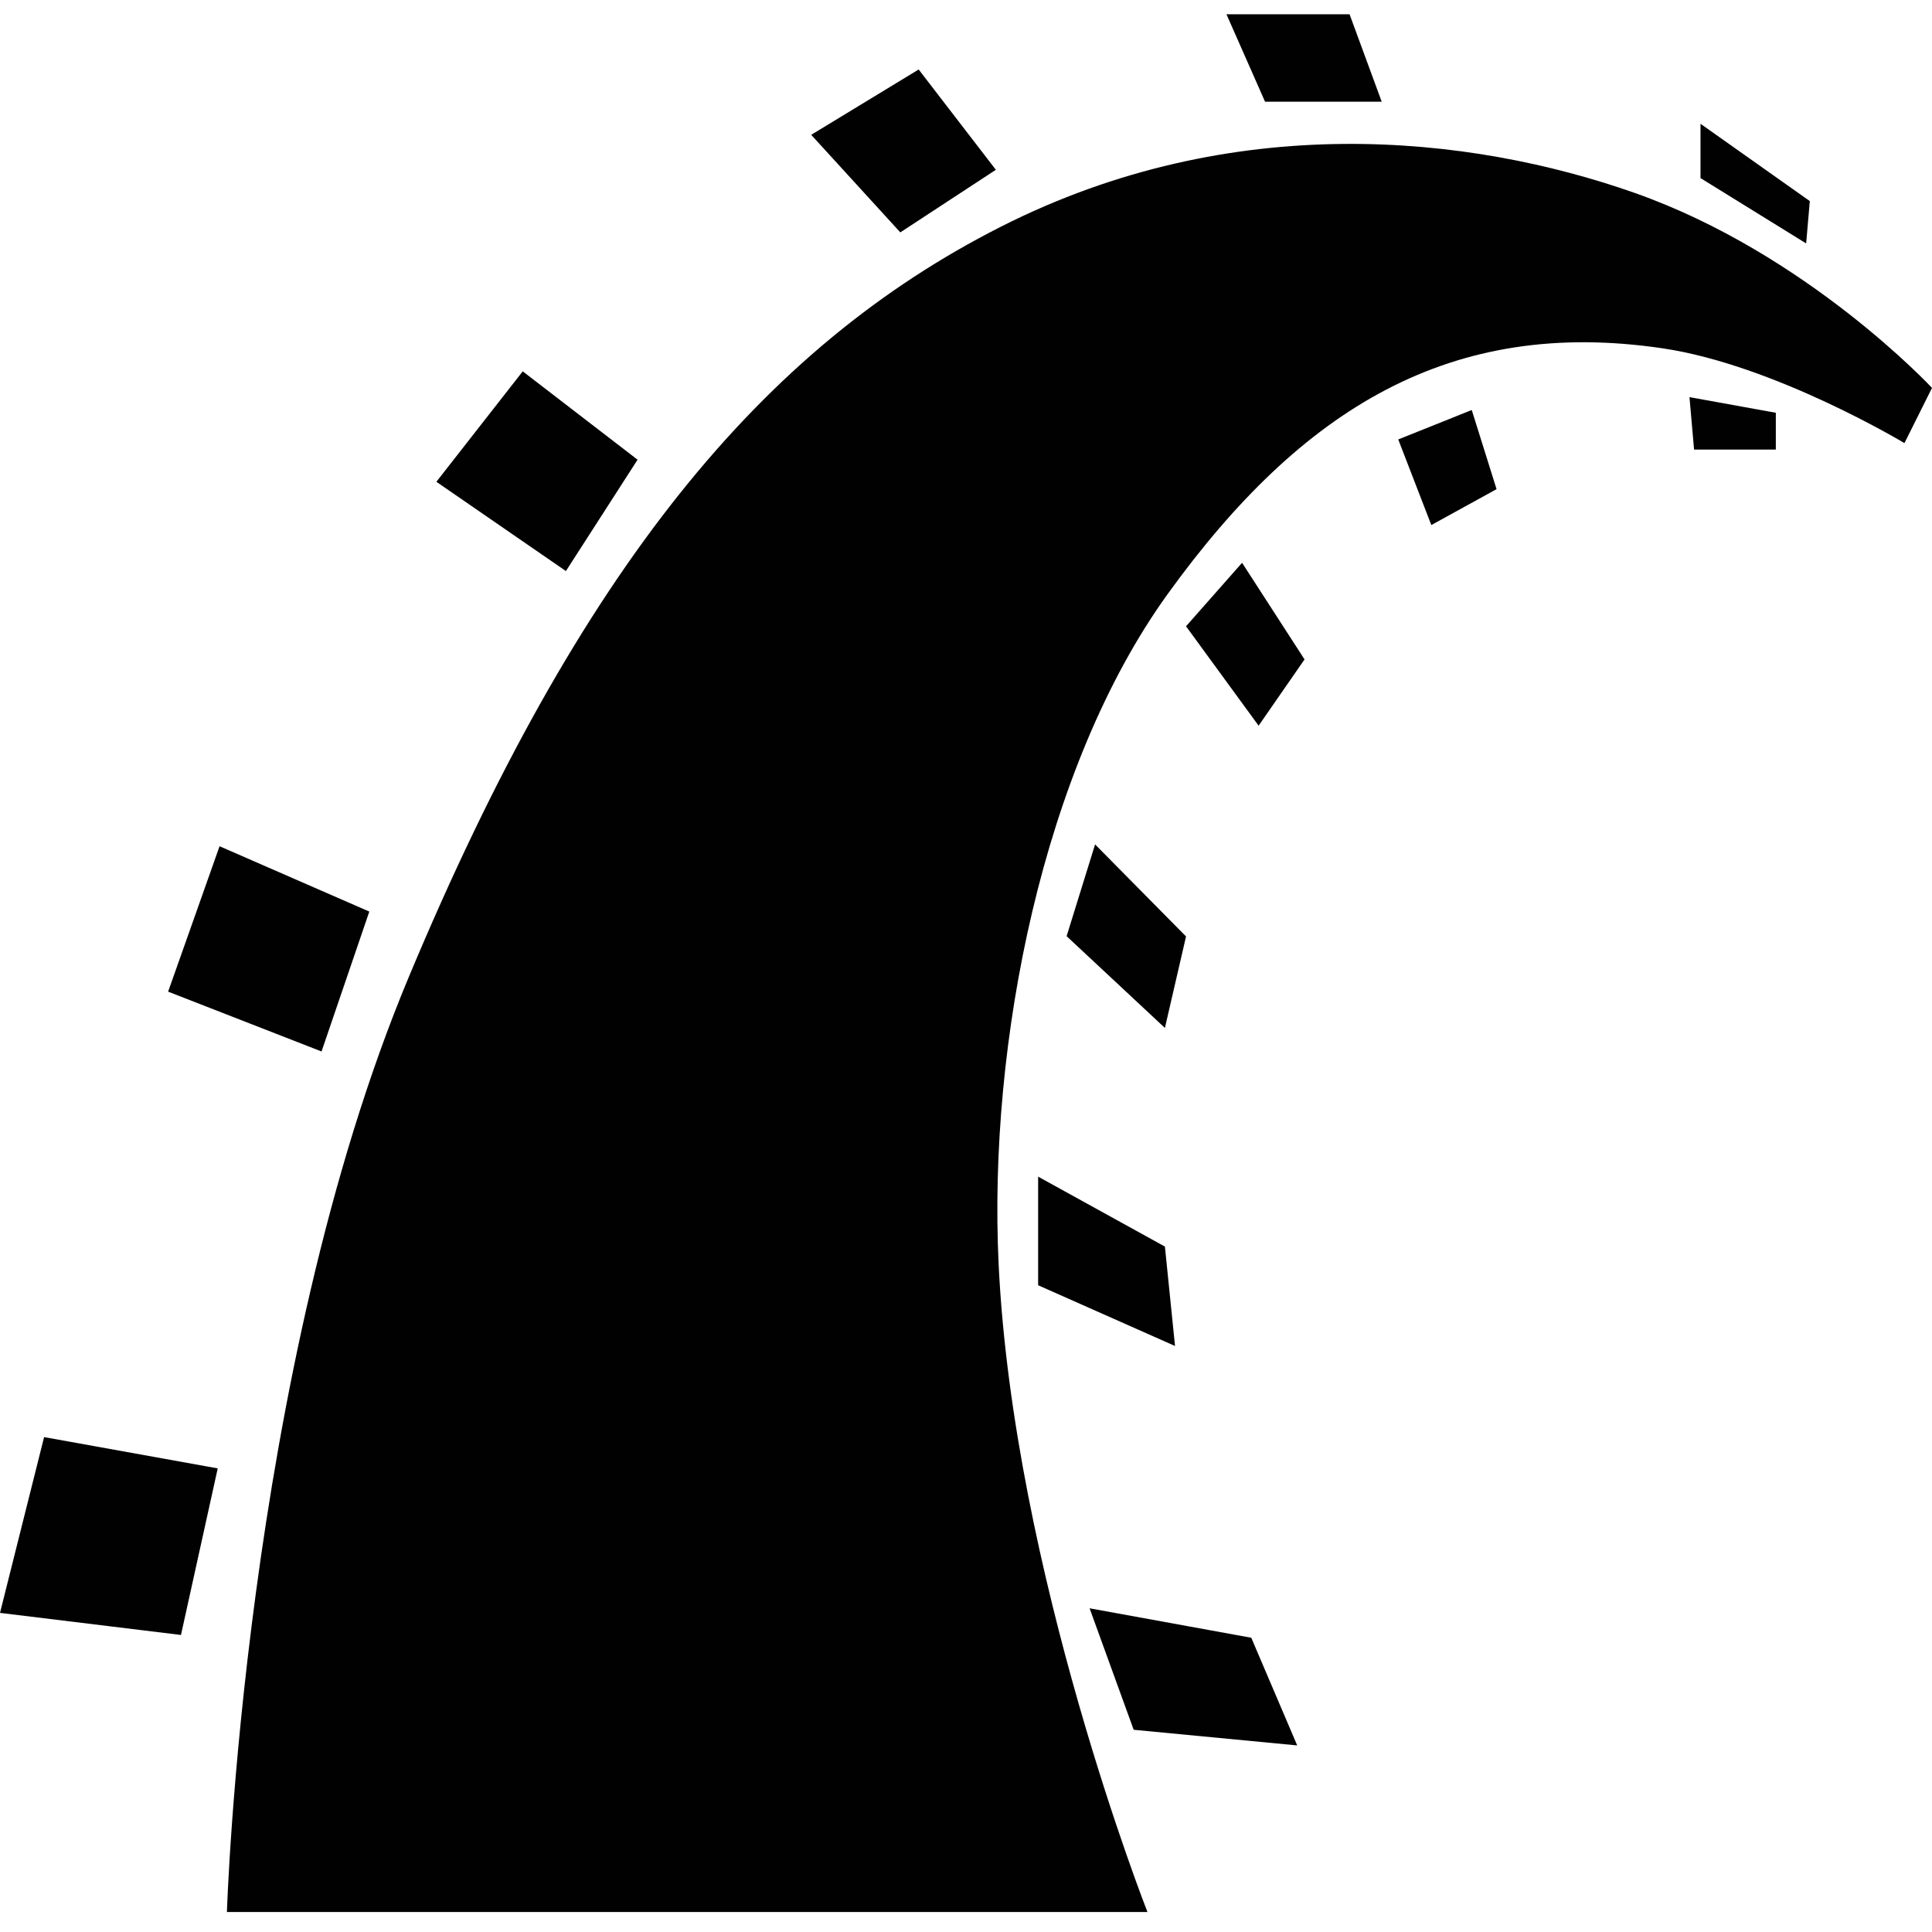 <?xml version="1.0" encoding="utf-8"?>
<!-- Generator: Adobe Illustrator 16.2.1, SVG Export Plug-In . SVG Version: 6.00 Build 0)  -->
<!DOCTYPE svg PUBLIC "-//W3C//DTD SVG 1.1//EN" "http://www.w3.org/Graphics/SVG/1.1/DTD/svg11.dtd">
<svg version="1.1" id="Layer_1" xmlns="http://www.w3.org/2000/svg" xmlns:xlink="http://www.w3.org/1999/xlink" x="0px" y="0px"
	 width="1000px" height="1000px" viewBox="0 0 1000 1000" enable-background="new 0 0 1000 1000" xml:space="preserve">
<path fill="#010101" d="M880.178,64.069l56.583,40.015l-1.901,21.914l-54.682-33.822V64.069L880.178,64.069z M698.528,7.383
	l16.643,45.255h-60.386L634.809,7.383H698.528z M475.507,35.964l39.948,51.924L466,120.28l-46.124-50.493L475.507,35.964z
	 M270.567,192.21l59.438,45.732l-37.091,57.641l-67.047-46.208L270.567,192.21z M113.646,438.009l77.508,33.822l-24.725,72.409
	l-79.411-30.963L113.646,438.009z M22.824,743.839l89.871,16.194l-19.02,86.223L0,834.825L22.824,743.839z M602.959,645.235
	l5.229,51.447l-70.851-31.439v-56.212L602.959,645.235z M552.077,484.564l14.736-47.501l47.073,47.639l-10.93,47.363
	L552.077,484.564z M647.656,847.693l23.775,55.736l-84.646-8.101l-22.82-62.882L647.656,847.693z M613.887,324.165l29.005-32.869
	l32.336,50.019l-23.771,34.298L613.887,324.165z M740.852,271.766l-17.121-44.304l38.043-15.243l12.841,40.969L740.852,271.766z
	 M874.47,205.552l44.696,8.097v19.055h-42.317L874.47,205.552z M985.734,229.362c0,0-67.192-40.501-125.2-49.077
	c-109.546-16.194-186.735,30.976-256.163,127.203c-64.603,89.545-92.947,232.594-87.486,346.792
	c7.603,159.11,77.032,335.362,77.032,335.362H117.454c0,0,8.646-279.512,94.15-483.989
	c88.442-211.504,183.074-325.834,306.565-388.365C638.27,56.475,760.761,69.835,845.935,99.79
	C935.331,131.231,1000,200.779,1000,200.779L985.734,229.362z"/>
</svg>
